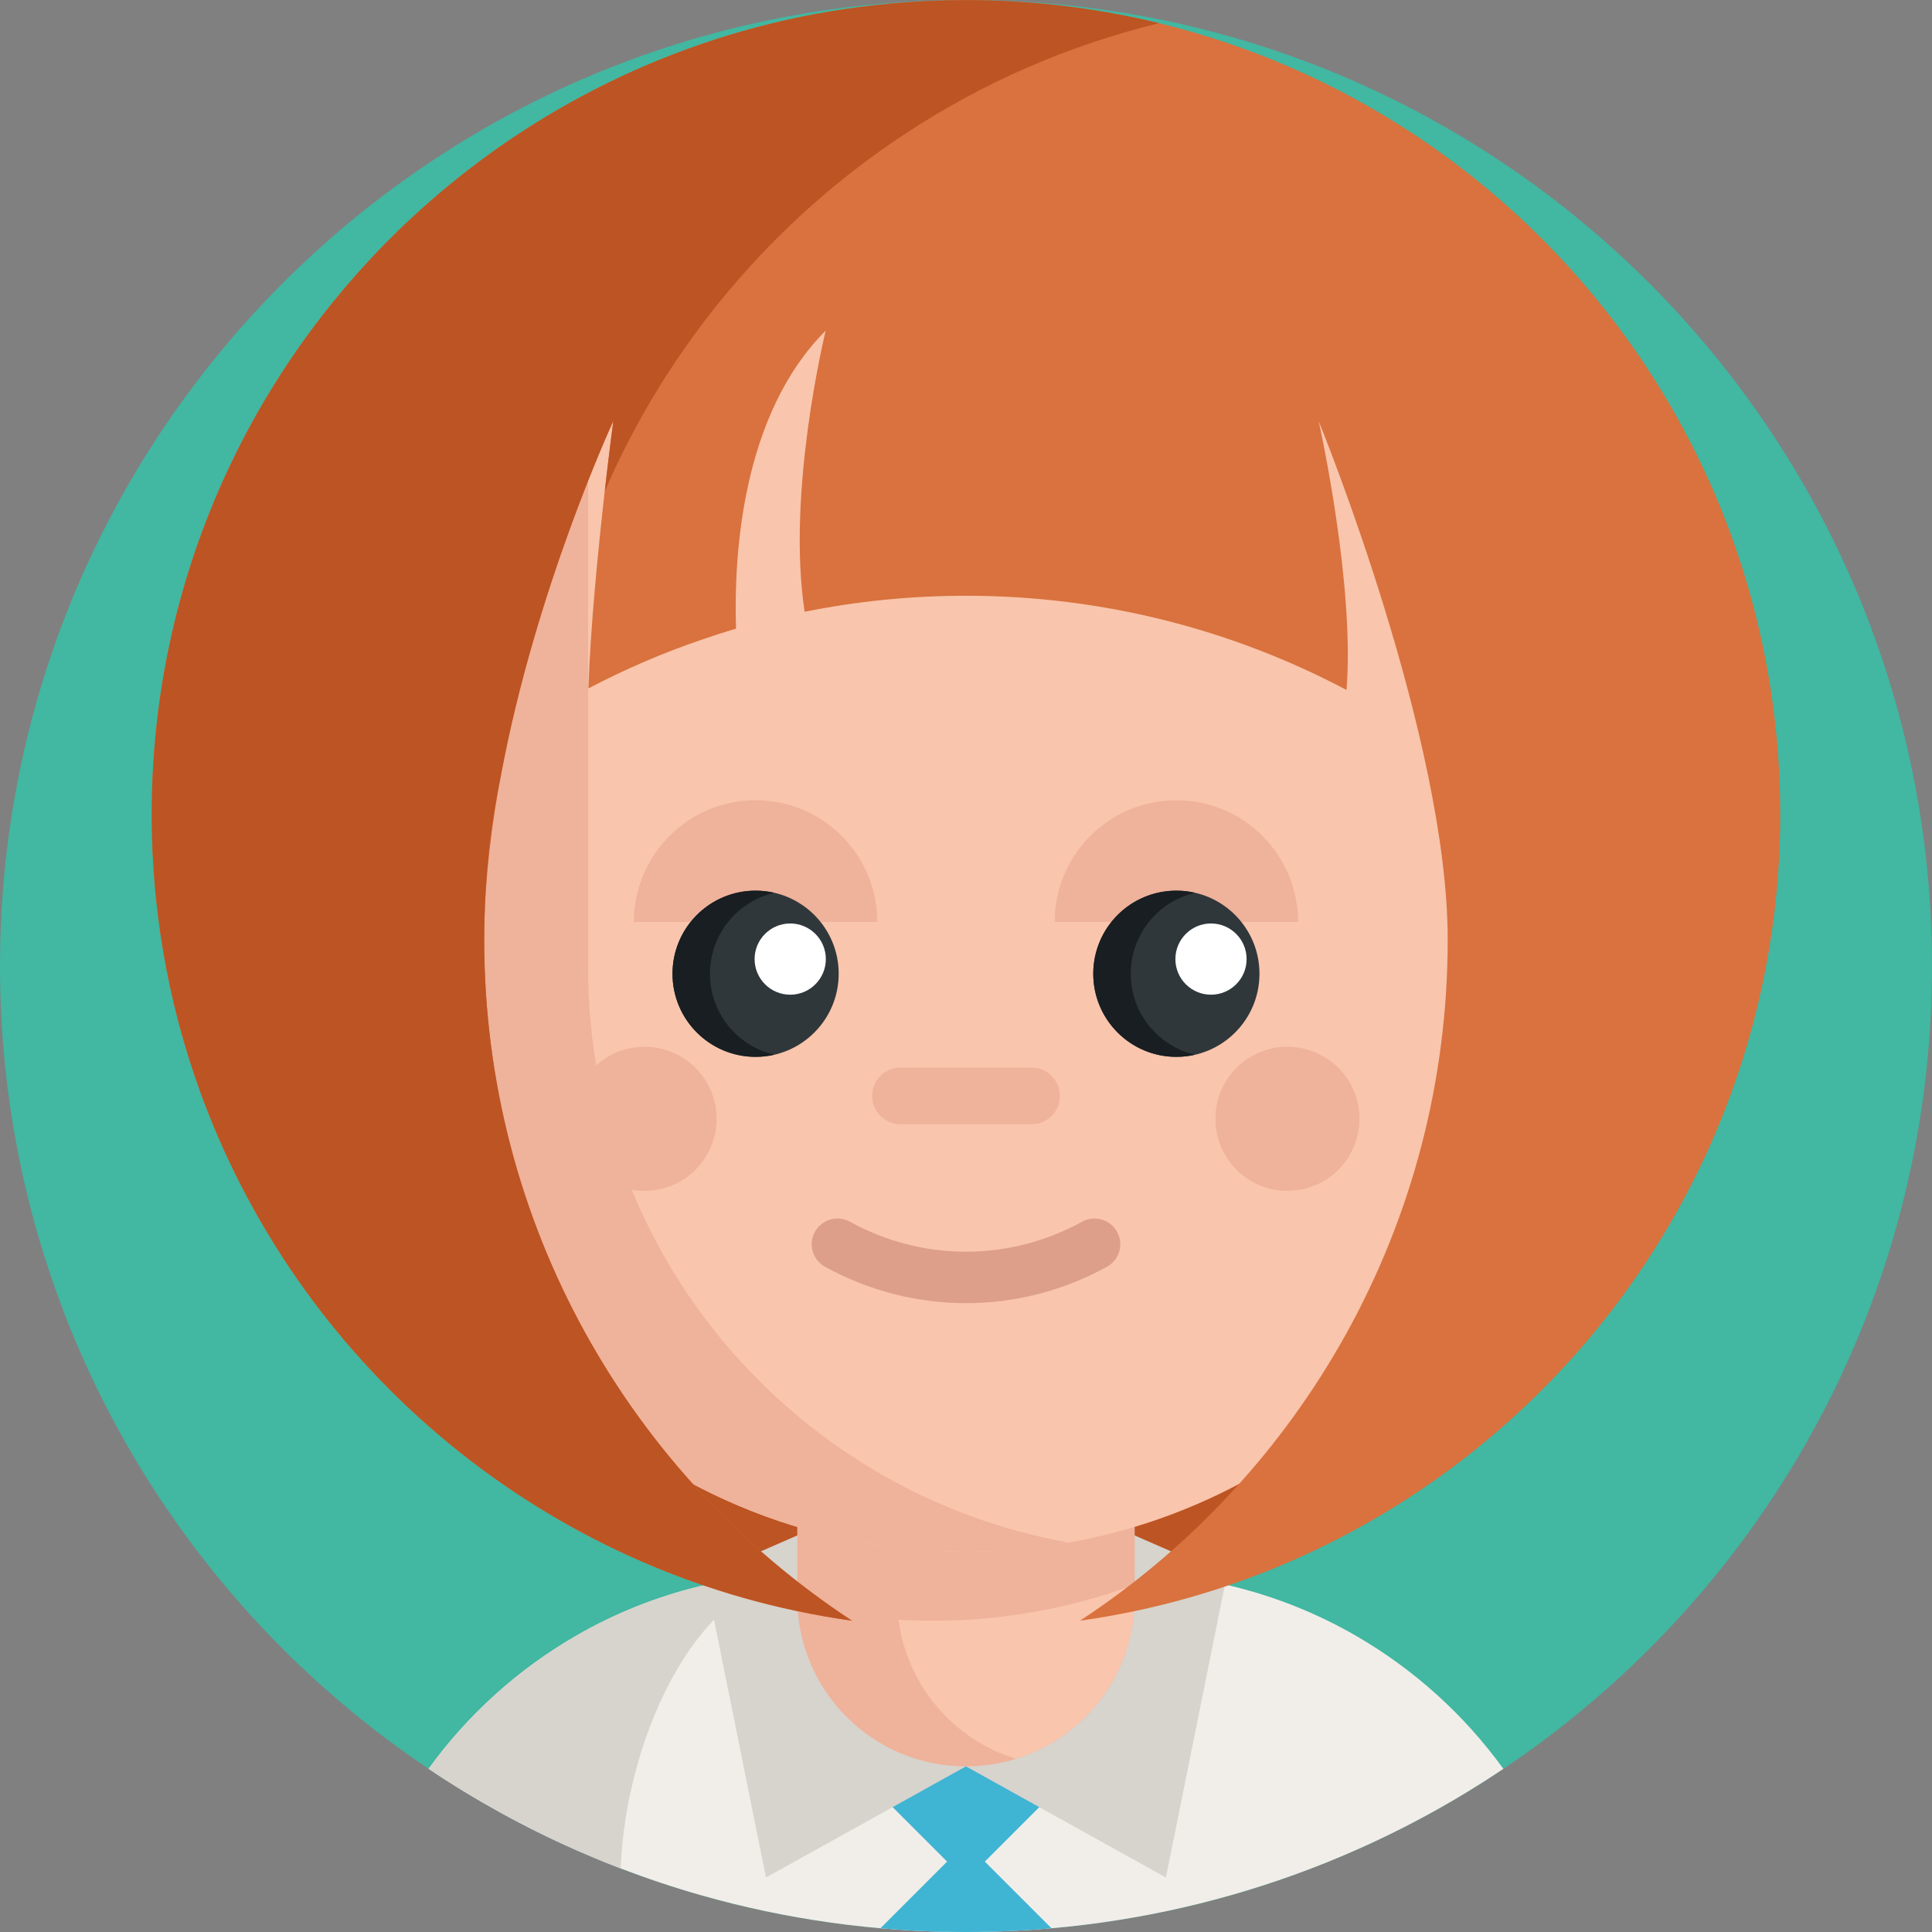 <svg height="512pt" viewBox="0 0 512 512" width="512pt" xmlns="http://www.w3.org/2000/svg"><rect x="0" y="0" width="512" height="512" fill="#808080" stroke="none"/><path d="m512 256c0 141.387-114.613 256-256 256s-256-114.613-256-256 114.613-256 256-256 256 114.613 256 256zm0 0" fill="#42b7a1"/><path d="m336.609 311.008h-162.66v93.828l81.805 43.895 80.855-43.895zm0 0" fill="#bd5423"/><path d="m398.41 468.762c-12.34 8.277-25.441 15.52-39.18 21.566-10.652 4.703-21.68 8.703-33.031 11.922-22.301 6.352-45.848 9.75-70.199 9.75-24.34 0-47.891-3.398-70.199-9.738-7.242-2.062-14.359-4.441-21.332-7.121-.43-.16-.859-.32-1.289-.492-3.508-1.359-6.98-2.809-10.41-4.32-13.738-6.059-26.84-13.289-39.191-21.578 10.391-14.371 23.762-26.43 39.191-35.32 10.199-5.871 21.301-10.34 33.031-13.148 1.809-.441 3.641-.84 5.48-1.191 3.469-.68 7-1.199 10.57-1.57 1.027-.109 2.047-.211 3.09-.289 3.379-.281 6.797-.422 10.258-.422h81.59c4.52 0 8.973.242 13.352.703 3.57.367 7.09.898 10.57 1.559 1.391.27 2.77.559 4.141.871.449.117.91.207 1.348.328 11.742 2.82 22.832 7.289 33.031 13.16 15.43 8.898 28.789 20.961 39.18 35.332zm0 0" fill="#f1eee9"/><path d="m215.199 416.809c-29.359 0-49.258 42.43-50.73 78.332-.43-.16-.859-.32-1.289-.492-3.508-1.359-6.98-2.809-10.41-4.32-13.738-6.059-26.84-13.289-39.191-21.578 10.391-14.371 23.762-26.43 39.191-35.32 10.199-5.871 21.301-10.34 33.031-13.148 1.809-.441 3.641-.84 5.48-1.191 3.469-.68 7-1.199 10.57-1.57 1.027-.109 2.047-.211 3.09-.289 3.379-.281 6.797-.422 10.258-.422zm0 0" fill="#d7d3cd"/><path d="m255.988 437.875 30.23 30.23-30.23 30.23-30.23-30.23zm0 0" fill="#40b4d3"/><path d="m278.66 511.012c-7.461.66-15.02.988-22.66.988s-15.211-.34-22.68-.988l22.668-22.672zm0 0" fill="#40b4d3"/><path d="m255.988 468.109-52.996 29.453-16.121-79.988 32.93-14.391" fill="#d7d3cd"/><path d="m255.988 468.109 52.992 29.453 16.121-79.988-32.926-14.391" fill="#d7d3cd"/><path d="m300.707 368.539v54.867c0 20.09-13.246 37.066-31.488 42.707-4.18 1.297-8.629 1.996-13.23 1.996-24.691 0-44.703-20.012-44.703-44.703v-54.867zm0 0" fill="#efb29a"/><path d="m300.707 419.934v3.473c0 20.09-13.246 37.066-31.488 42.707-16.461-5.059-28.84-19.371-31.125-36.883 2.988.184 5.992.273 9.008.273 8.461 0 16.75-.672 24.828-1.996 9.953-1.602 19.57-4.16 28.777-7.574zm0 0" fill="#f9c5ac"/><path d="m410.695 256.512c0 76.984-56.242 140.848-129.871 152.703-8.078 1.328-16.371 2-24.828 2-85.445 0-154.703-69.258-154.703-154.703v-157.5l141.047-35.145 168.355 35.145zm0 0" fill="#f9c5ac"/><g fill="#efb29a"><path d="m283.242 408.809c-.801.141-1.609.281-2.418.41-8.082 1.32-16.371 1.992-24.832 1.992-85.438 0-154.699-69.25-154.699-154.699v-157.5h54.551v157.5c0 76.137 54.98 139.41 127.398 152.297zm0 0"/><path d="m360.262 296.496c0 10.539-8.543 19.082-19.082 19.082-10.539 0-19.082-8.543-19.082-19.082 0-10.539 8.543-19.082 19.082-19.082 10.539 0 19.082 8.543 19.082 19.082zm0 0"/><path d="m189.887 296.496c0 10.539-8.543 19.082-19.082 19.082-10.539 0-19.082-8.543-19.082-19.082 0-10.539 8.543-19.082 19.082-19.082 10.539 0 19.082 8.543 19.082 19.082zm0 0"/><path d="m273.379 297.922h-34.758c-4.141 0-7.5-3.355-7.5-7.496s3.359-7.496 7.5-7.496h34.758c4.137 0 7.496 3.355 7.496 7.496s-3.359 7.496-7.496 7.496zm0 0"/></g><path d="m256 345.352c-12.828 0-25.656-3.215-37.352-9.641-3.297-1.812-4.5-5.957-2.688-9.258 1.812-3.297 5.957-4.5 9.254-2.688 19.277 10.598 42.293 10.598 61.566 0 3.297-1.812 7.441-.609 9.254 2.688 1.816 3.301.613 7.445-2.688 9.258-11.691 6.426-24.52 9.641-37.348 9.641zm0 0" fill="#dd9f8a"/><path d="m343.992 244.328c0-17.809-14.434-32.242-32.242-32.242s-32.242 14.434-32.242 32.242" fill="#efb29a"/><path d="m333.773 258.055c0 12.164-9.859 22.023-22.023 22.023s-22.023-9.859-22.023-22.023c0-12.164 9.859-22.023 22.023-22.023s22.023 9.859 22.023 22.023zm0 0" fill="#2f373b"/><path d="m330.363 254.168c0 5.211-4.223 9.438-9.434 9.438-5.215 0-9.438-4.227-9.438-9.438 0-5.211 4.223-9.438 9.438-9.438 5.211 0 9.434 4.227 9.434 9.438zm0 0" fill="#fff"/><path d="m232.48 244.328c0-17.809-14.434-32.242-32.242-32.242-17.809 0-32.242 14.434-32.242 32.242" fill="#efb29a"/><path d="m222.262 258.055c0 12.164-9.859 22.023-22.023 22.023-12.16 0-22.02-9.859-22.02-22.023 0-12.164 9.859-22.023 22.02-22.023 12.164 0 22.023 9.859 22.023 22.023zm0 0" fill="#2f373b"/><path d="m205.207 279.512c-1.602.379-3.262.566-4.969.566-12.16 0-22.02-9.859-22.02-22.027 0-12.16 9.859-22.02 22.02-22.02 1.707 0 3.367.199 4.969.57-9.781 2.25-17.059 11-17.059 21.449 0 10.461 7.277 19.211 17.059 21.461zm0 0" fill="#181e21"/><path d="m316.719 279.512c-1.602.379-3.262.566-4.973.566-12.16 0-22.02-9.859-22.02-22.027 0-12.16 9.859-22.02 22.02-22.02 1.711 0 3.371.199 4.973.57-9.781 2.25-17.062 11-17.062 21.449 0 10.461 7.281 19.211 17.062 21.461zm0 0" fill="#181e21"/><path d="m218.855 254.168c0 5.211-4.227 9.438-9.438 9.438-5.211 0-9.438-4.227-9.438-9.438 0-5.211 4.227-9.438 9.438-9.438 5.211 0 9.438 4.227 9.438 9.438zm0 0" fill="#fff"/><path d="m471.781 215.809c0 27.852-5.281 54.492-14.902 78.93-27.957 71.121-92.609 123.82-170.66 134.762 58.691-38.559 97.441-104.988 97.441-180.469 0-52.852-32.879-134.223-34.191-137.41.5 2.277 9.59 43.82 7.371 71.219-30.109-15.918-64.418-24.961-100.852-24.961-14.637 0-28.93 1.461-42.75 4.242-4.828-31.633 5.332-73.449 5.582-74.512-22.398 22.422-24.379 60-23.77 79-3.012.879-5.992 1.84-8.941 2.859-10.461 3.551-20.52 7.902-30.168 12.961.527-16.34 2.629-37.328 4.32-52.219 1.207-10.609 2.207-18.121 2.277-18.66-.609 1.309-20.641 44.969-29.758 93.75-2.5 13.277-4.172 26.949-4.43 40.23v.25c-.023 1.078-.031 2.16-.031 3.25 0 75.48 38.758 141.91 97.449 180.469-78.051-10.941-142.699-63.641-170.66-134.762-9.621-24.438-14.898-51.078-14.898-78.93 0-75.48 38.758-141.91 97.449-180.469 33.98-22.32 74.641-35.309 118.328-35.309 17.641 0 34.781 2.117 51.191 6.117 24.25 5.891 46.891 15.883 67.148 29.191 58.691 38.559 97.453 104.988 97.453 180.469zm0 0" fill="#d9723e"/><path d="m160.262 130.211c1.207-10.609 2.207-18.121 2.277-18.66-.609 1.309-20.641 44.969-29.758 93.75-2.703 13.02-4.211 26.469-4.43 40.23v.25c-.023 1.078-.031 2.16-.031 3.25 0 75.48 38.758 141.91 97.449 180.469-78.051-10.941-142.699-63.641-170.66-134.762-9.621-24.438-14.898-51.078-14.898-78.93 0-75.48 38.758-141.91 97.449-180.469 33.98-22.32 74.641-35.309 118.328-35.309 17.641 0 34.781 2.117 51.191 6.117-24.238 5.891-46.871 15.871-67.129 29.191-35.039 23.02-62.973 55.98-79.789 94.871zm0 0" fill="#bd5423"/></svg>